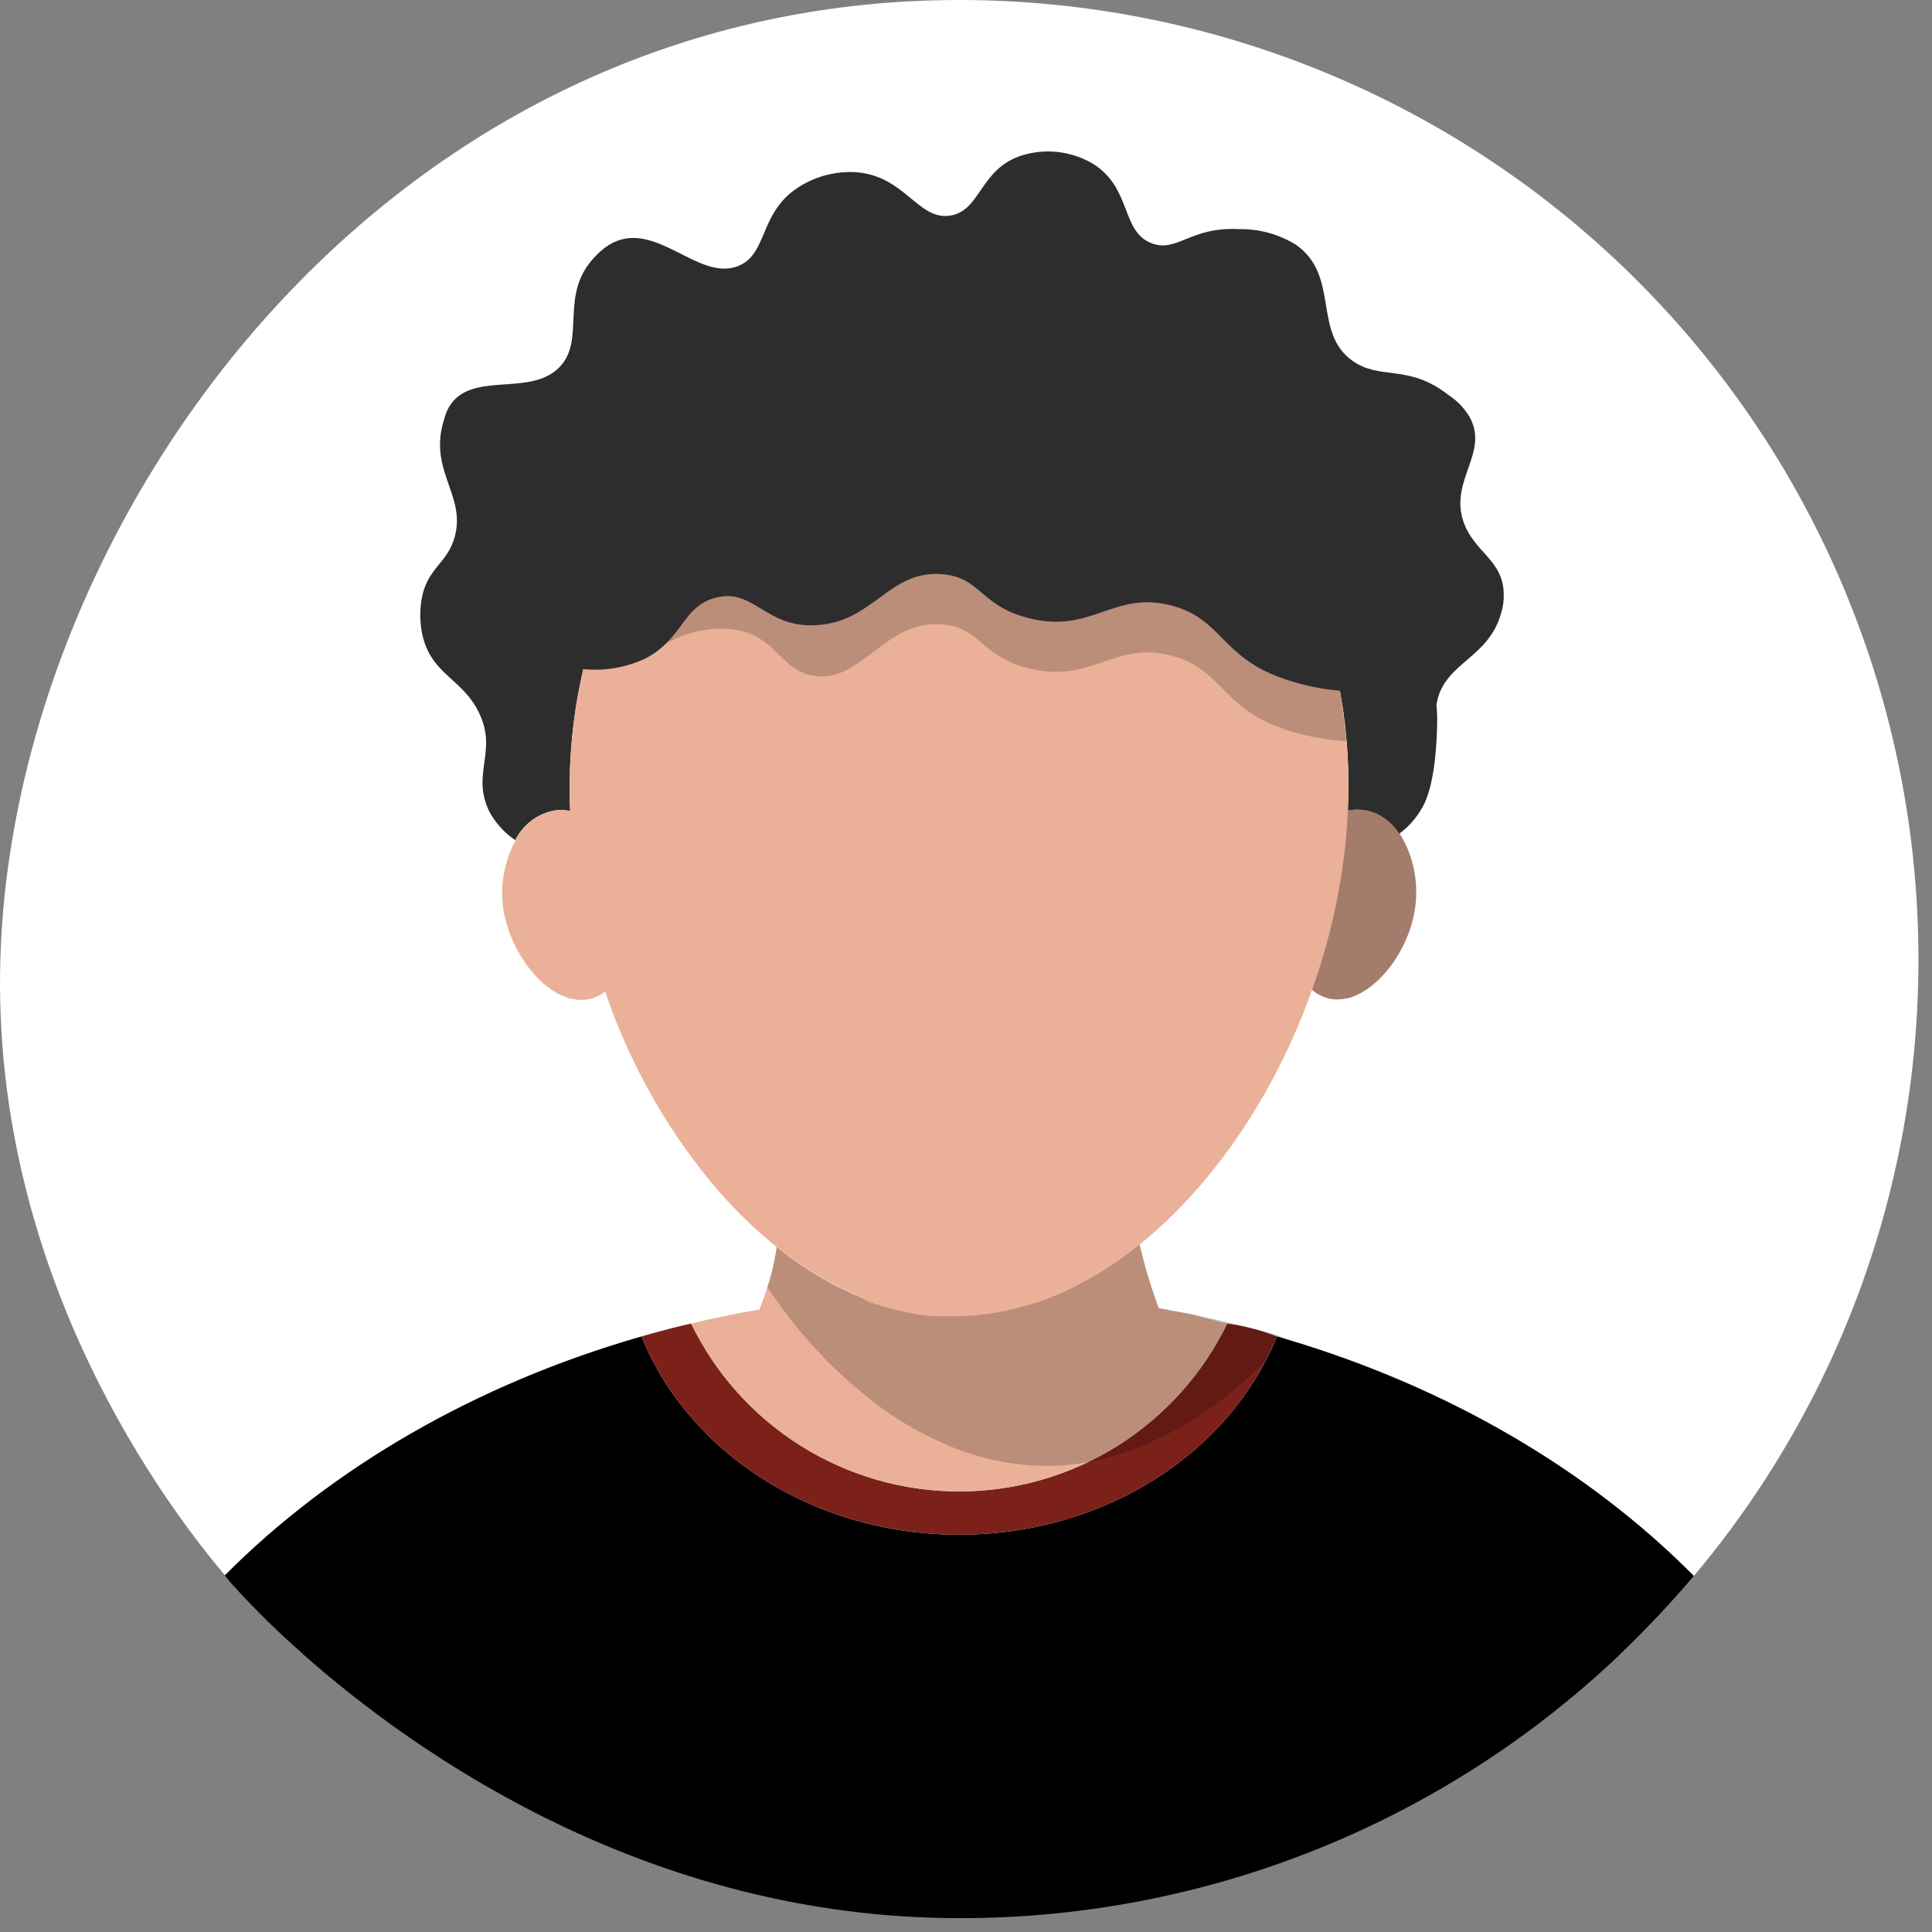 <svg width="48" height="48" viewBox="0 0 48 48" fill="none" xmlns="http://www.w3.org/2000/svg">
<rect x="0" y="0" width="48" height="48" fill="#808080" stroke="none"/>
<path d="M47.663 23.828C47.667 27.055 47.013 30.25 45.742 33.216C44.47 36.183 42.608 38.859 40.268 41.082H7.511C6.889 40.537 6.302 39.954 5.753 39.336L5.591 39.141C4.22 37.516 -0.222 31.736 0.009 23.828C0.327 12.873 9.536 0 23.837 0C30.156 0.001 36.216 2.511 40.684 6.98C45.153 11.448 47.663 17.509 47.663 23.828Z" fill="white"/>
<path d="M42.085 39.154C41.514 39.829 40.907 40.473 40.269 41.084C35.842 45.309 29.956 47.663 23.837 47.656C16.089 47.656 10.282 43.541 7.513 41.084C6.889 40.537 6.298 39.953 5.743 39.336C5.7 39.279 5.644 39.219 5.583 39.141C8.245 36.465 11.821 34.385 15.938 33.203C17.093 36.074 20.189 38.129 23.829 38.129C27.212 38.129 30.122 36.355 31.446 33.807C31.55 33.611 31.642 33.416 31.724 33.203L31.948 33.268C35.976 34.463 39.476 36.523 42.085 39.154Z" fill="black"/>
<path d="M31.724 33.203C31.642 33.398 31.55 33.605 31.446 33.807C30.124 36.355 27.214 38.129 23.829 38.129C20.189 38.129 17.093 36.074 15.938 33.203C16.026 33.178 16.112 33.156 16.198 33.129C16.241 33.12 16.284 33.108 16.325 33.094L16.46 33.06C16.474 33.055 16.488 33.05 16.503 33.047C16.503 33.047 16.845 32.955 17.171 32.883C17.778 34.133 18.724 35.187 19.902 35.924C21.079 36.661 22.441 37.053 23.83 37.053C25.22 37.053 26.581 36.661 27.759 35.924C28.936 35.187 29.883 34.133 30.489 32.883C30.912 32.942 31.326 33.049 31.724 33.203Z" fill="#7C211A"/>
<path d="M30.491 32.885C29.765 34.375 28.561 35.58 27.071 36.309C26.197 36.734 25.247 36.983 24.276 37.042C23.305 37.1 22.332 36.966 21.413 36.648C20.493 36.33 19.646 35.834 18.918 35.188C18.191 34.543 17.598 33.76 17.173 32.885C17.436 32.818 17.7 32.758 17.97 32.707C18.034 32.693 18.101 32.68 18.165 32.662L18.265 32.647L18.435 32.611L18.669 32.572C18.726 32.559 18.786 32.551 18.847 32.537H18.868C18.933 32.369 19.001 32.185 19.064 31.986C19.087 31.922 19.108 31.848 19.13 31.779C19.202 31.518 19.259 31.253 19.298 30.984C19.718 31.328 20.172 31.629 20.651 31.883C20.687 31.9 20.721 31.919 20.755 31.939C20.794 31.957 20.837 31.979 20.876 32L21.024 32.068L21.11 32.107C21.132 32.121 21.159 32.129 21.185 32.143C21.21 32.156 21.245 32.168 21.27 32.182C21.296 32.195 21.333 32.203 21.358 32.217C21.372 32.222 21.385 32.228 21.398 32.234L21.501 32.273C21.54 32.291 21.585 32.307 21.632 32.324L21.776 32.377H21.806C21.837 32.391 21.87 32.398 21.905 32.412C21.94 32.426 22.005 32.443 22.054 32.455C22.102 32.467 22.101 32.469 22.126 32.473L22.261 32.512C22.554 32.581 22.85 32.634 23.149 32.668C23.181 32.668 23.21 32.668 23.241 32.668H23.306H23.427H23.536C23.576 32.665 23.617 32.665 23.657 32.668H23.767C24.414 32.666 25.056 32.559 25.669 32.352C25.671 32.353 25.673 32.353 25.676 32.353C25.678 32.353 25.68 32.353 25.683 32.352C25.706 32.347 25.729 32.34 25.751 32.33C25.907 32.279 26.042 32.223 26.167 32.174L26.333 32.105C26.347 32.099 26.361 32.093 26.376 32.088C27.076 31.789 27.727 31.385 28.306 30.891C28.366 31.16 28.44 31.445 28.53 31.746C28.612 32.014 28.7 32.266 28.786 32.504C28.86 32.518 28.931 32.525 29.003 32.543C29.075 32.56 29.148 32.568 29.216 32.582L29.429 32.621C29.48 32.621 29.532 32.643 29.585 32.652C29.638 32.662 29.653 32.664 29.689 32.674C29.968 32.764 30.231 32.812 30.491 32.885Z" fill="#EAB198"/>
<path d="M37.36 14.777C37.363 14.938 37.339 15.098 37.29 15.25C36.978 16.352 35.903 16.465 35.704 17.428C35.665 17.606 35.72 17.514 35.704 18.061C35.691 18.451 35.659 19.348 35.403 19.934C35.258 20.243 35.038 20.512 34.763 20.715C34.672 20.57 34.554 20.445 34.415 20.346C34.276 20.247 34.119 20.177 33.952 20.139C33.799 20.108 33.641 20.108 33.487 20.139C33.534 19.173 33.473 18.206 33.306 17.254C33.188 16.601 33.019 15.957 32.802 15.33C32.712 15.057 32.606 14.783 32.499 14.514C32.059 13.442 31.494 12.426 30.814 11.488C29.126 9.186 26.712 7.473 23.802 7.483C22.06 7.508 20.377 8.119 19.024 9.217C17.532 10.389 16.335 12.014 15.509 13.752C14.972 14.868 14.586 16.049 14.358 17.266C14.187 18.217 14.121 19.185 14.163 20.151C14.012 20.117 13.855 20.117 13.704 20.151C13.51 20.198 13.329 20.287 13.173 20.412C13.017 20.537 12.89 20.694 12.802 20.873C12.528 20.69 12.305 20.442 12.151 20.151C11.704 19.209 12.368 18.684 11.903 17.713C11.491 16.85 10.712 16.768 10.491 15.76C10.441 15.516 10.43 15.267 10.456 15.02C10.56 14.096 11.12 14.043 11.306 13.307C11.566 12.27 10.62 11.668 11.042 10.393C11.066 10.299 11.102 10.208 11.149 10.123C11.687 9.188 13.161 9.881 13.899 9.123C14.579 8.424 13.851 7.293 14.821 6.338C14.94 6.212 15.079 6.107 15.233 6.027C16.327 5.498 17.362 6.988 18.329 6.613C19.11 6.313 18.829 5.229 19.929 4.596C20.322 4.368 20.772 4.257 21.226 4.276C22.476 4.344 22.788 5.467 23.593 5.359C24.374 5.25 24.335 4.188 25.394 3.86C25.685 3.77 25.992 3.742 26.294 3.778C26.597 3.814 26.889 3.912 27.151 4.067C28.128 4.67 27.841 5.754 28.616 6.045C29.241 6.283 29.583 5.623 30.79 5.693C31.289 5.685 31.779 5.821 32.202 6.084C33.292 6.852 32.61 8.252 33.595 8.959C34.284 9.457 34.987 9.031 35.98 9.809C36.195 9.948 36.376 10.135 36.509 10.354C37.003 11.235 36.026 11.916 36.349 12.93C36.605 13.729 37.36 13.899 37.36 14.777Z" fill="#2D2D2D"/>
<path opacity="0.2" d="M31.954 33.27C31.79 33.465 31.624 33.635 31.452 33.809C31.069 34.193 30.658 34.549 30.224 34.875C29.652 35.302 29.028 35.656 28.368 35.928C27.952 36.1 27.519 36.231 27.077 36.318C26.687 36.394 26.291 36.427 25.894 36.418C25.112 36.402 24.341 36.239 23.62 35.938C23.575 35.92 23.532 35.902 23.489 35.881C22.915 35.636 22.371 35.326 21.868 34.957C20.92 34.251 20.085 33.405 19.392 32.447C19.278 32.295 19.171 32.139 19.061 31.982C19.085 31.918 19.106 31.844 19.128 31.775C19.201 31.514 19.257 31.249 19.296 30.98C19.413 31.072 19.53 31.164 19.651 31.25C19.97 31.482 20.303 31.692 20.649 31.879C20.685 31.896 20.72 31.915 20.753 31.936C20.792 31.953 20.835 31.975 20.874 31.996L21.023 32.065L21.108 32.103C21.133 32.117 21.157 32.128 21.183 32.139C21.214 32.152 21.243 32.164 21.269 32.178C21.294 32.191 21.331 32.199 21.356 32.213C21.37 32.218 21.383 32.224 21.395 32.23L21.499 32.27L21.63 32.32L21.774 32.373H21.804C21.835 32.387 21.868 32.395 21.903 32.408C21.939 32.422 22.003 32.44 22.052 32.451C22.101 32.463 22.099 32.465 22.124 32.469L22.259 32.508C22.551 32.582 22.848 32.634 23.148 32.664C23.179 32.664 23.208 32.664 23.239 32.664H23.304H23.425H23.534C23.575 32.661 23.615 32.661 23.655 32.664H23.765C24.411 32.657 25.053 32.55 25.667 32.348C25.669 32.349 25.671 32.349 25.674 32.349C25.676 32.349 25.679 32.349 25.681 32.348C25.704 32.343 25.727 32.336 25.749 32.326C25.88 32.283 26.005 32.236 26.14 32.184C26.151 32.181 26.163 32.176 26.173 32.17L26.339 32.102C26.353 32.095 26.367 32.089 26.382 32.084C26.951 31.823 27.492 31.504 27.995 31.131C28.102 31.053 28.208 30.969 28.311 30.887C28.372 31.156 28.446 31.441 28.536 31.742C28.618 32.01 28.706 32.262 28.792 32.5C28.866 32.514 28.936 32.522 29.009 32.539C29.081 32.557 29.153 32.565 29.222 32.578L29.435 32.617C29.485 32.617 29.538 32.639 29.591 32.648C29.644 32.658 29.659 32.66 29.694 32.67C29.964 32.727 30.227 32.781 30.487 32.848C30.903 32.943 31.315 33.043 31.72 33.168L31.954 33.27Z" fill="black"/>
<path d="M35.184 22.266C35.153 23.281 34.505 24.309 33.78 24.686C33.683 24.737 33.58 24.777 33.473 24.805H33.45C33.322 24.835 33.189 24.839 33.059 24.816C32.918 24.789 32.785 24.73 32.669 24.645C32.65 24.633 32.631 24.62 32.614 24.605C32.533 24.541 32.46 24.469 32.395 24.389C31.872 23.758 31.657 22.574 32.005 21.633C32.144 21.263 32.36 20.926 32.637 20.645C32.87 20.395 33.17 20.219 33.501 20.137C33.653 20.105 33.811 20.105 33.964 20.137C34.813 20.312 35.21 21.426 35.184 22.266Z" fill="#EAB198"/>
<path opacity="0.3" d="M35.182 22.266C35.153 23.281 34.507 24.309 33.778 24.686C33.682 24.736 33.581 24.776 33.475 24.803C33.466 24.805 33.457 24.805 33.448 24.803C33.321 24.836 33.187 24.841 33.057 24.817C32.916 24.79 32.783 24.732 32.667 24.647C32.649 24.635 32.632 24.617 32.61 24.604C32.529 24.54 32.457 24.468 32.393 24.387C31.903 23.801 31.686 22.727 31.946 21.82C31.964 21.756 31.985 21.695 32.007 21.625C32.147 21.255 32.363 20.918 32.639 20.635C32.872 20.386 33.172 20.21 33.503 20.129C33.656 20.098 33.814 20.098 33.968 20.129C34.134 20.167 34.291 20.237 34.43 20.336C34.569 20.435 34.688 20.561 34.778 20.705C35.068 21.172 35.209 21.717 35.182 22.266Z" fill="black"/>
<path d="M15.276 24.398C15.206 24.488 15.125 24.569 15.034 24.637C15.034 24.646 15.012 24.65 15.005 24.658C14.888 24.742 14.755 24.8 14.614 24.828C14.48 24.852 14.343 24.847 14.212 24.814C14.205 24.816 14.197 24.816 14.19 24.814C14.083 24.787 13.98 24.748 13.882 24.697C13.159 24.32 12.514 23.293 12.477 22.277C12.463 21.788 12.578 21.304 12.811 20.873C12.9 20.694 13.026 20.537 13.182 20.412C13.338 20.287 13.52 20.198 13.714 20.15C13.865 20.117 14.021 20.117 14.173 20.15C14.506 20.227 14.809 20.404 15.04 20.656C15.315 20.935 15.53 21.268 15.673 21.633C15.708 21.728 15.737 21.825 15.758 21.924C15.966 22.816 15.743 23.828 15.276 24.398Z" fill="#EAB198"/>
<path d="M33.487 20.15C33.469 20.578 33.43 21.006 33.37 21.438C33.224 22.522 32.962 23.587 32.589 24.615C31.679 27.174 30.151 29.441 28.309 30.924C28.206 31.006 28.101 31.09 27.993 31.168C27.49 31.541 26.949 31.861 26.38 32.121C26.365 32.126 26.351 32.132 26.337 32.139L26.171 32.207C26.16 32.213 26.149 32.218 26.138 32.221C26.011 32.273 25.886 32.32 25.747 32.363C25.725 32.373 25.702 32.38 25.679 32.385C25.677 32.386 25.674 32.387 25.672 32.387C25.669 32.387 25.667 32.386 25.665 32.385C25.051 32.588 24.409 32.694 23.763 32.701H23.653C23.613 32.698 23.573 32.698 23.532 32.701H23.423H23.302H23.237C23.206 32.701 23.177 32.701 23.145 32.701C22.846 32.671 22.549 32.619 22.257 32.545L22.122 32.506C22.097 32.506 22.075 32.494 22.05 32.488C22.024 32.482 21.95 32.459 21.901 32.445C21.852 32.432 21.833 32.424 21.802 32.41H21.772L21.628 32.357L21.497 32.307L21.407 32.227C21.395 32.22 21.381 32.214 21.368 32.209C21.343 32.195 21.311 32.188 21.28 32.174C21.249 32.16 21.226 32.148 21.194 32.135C21.169 32.124 21.144 32.113 21.12 32.1L21.034 32.06L20.886 31.992C20.847 31.971 20.804 31.949 20.765 31.932C20.731 31.911 20.697 31.892 20.661 31.875C20.31 31.69 19.972 31.481 19.649 31.25C19.528 31.164 19.411 31.072 19.294 30.98C18.68 30.485 18.119 29.927 17.62 29.316C16.484 27.921 15.608 26.334 15.032 24.629C15.003 24.561 14.981 24.486 14.954 24.412C14.64 23.482 14.416 22.524 14.286 21.551C14.253 21.316 14.226 21.082 14.204 20.844C14.187 20.648 14.175 20.453 14.165 20.242C14.165 20.207 14.165 20.176 14.165 20.143C14.123 19.177 14.189 18.209 14.36 17.258C14.588 16.045 14.974 14.868 15.509 13.756C16.337 12.018 17.534 10.383 19.024 9.221C20.377 8.123 22.06 7.512 23.802 7.486C26.716 7.486 29.126 9.189 30.813 11.492C31.494 12.43 32.059 13.446 32.499 14.518C32.608 14.787 32.712 15.06 32.802 15.334C33.019 15.961 33.187 16.605 33.306 17.258C33.473 18.212 33.534 19.182 33.487 20.15Z" fill="#EAB198"/>
<path opacity="0.2" d="M33.458 18.416C32.947 18.387 32.441 18.292 31.954 18.133C31.927 18.125 31.901 18.115 31.876 18.104C30.325 17.57 30.368 16.615 29.093 16.287C27.653 15.918 27.116 17.01 25.538 16.6C24.337 16.287 24.366 15.584 23.399 15.51C21.956 15.402 21.384 17.027 20.171 16.781C19.39 16.621 19.308 15.871 18.349 15.658C17.728 15.555 17.092 15.673 16.55 15.992H16.54C17.005 15.545 17.126 15.016 17.79 14.848C18.7 14.617 18.999 15.549 20.171 15.537C21.689 15.52 22.044 14.17 23.399 14.266C24.376 14.34 24.337 15.047 25.538 15.354C27.116 15.766 27.653 14.67 29.093 15.043C30.368 15.371 30.325 16.326 31.876 16.859C32.332 17.02 32.808 17.122 33.29 17.162C33.29 17.162 33.315 17.371 33.372 17.777C33.448 18.377 33.458 18.416 33.458 18.416Z" fill="black"/>
<path d="M34.524 16.859C34.359 16.999 34.16 17.091 33.948 17.127L33.878 17.141C33.684 17.17 33.487 17.177 33.292 17.162C32.809 17.122 32.334 17.02 31.878 16.859C30.327 16.326 30.37 15.371 29.094 15.043C27.655 14.67 27.118 15.766 25.54 15.354C24.338 15.043 24.368 14.34 23.401 14.266C22.046 14.162 21.69 15.52 20.172 15.537C19.001 15.549 18.702 14.617 17.792 14.848C17.131 15.012 17.01 15.545 16.542 15.992C16.38 16.153 16.193 16.285 15.987 16.383C15.519 16.59 15.006 16.674 14.497 16.625C13.946 16.572 13.438 16.365 13.182 16.014C12.458 15.016 13.786 13.014 14.354 12.154C17.325 7.662 22.489 6.73 23.161 6.623C23.335 6.592 23.563 6.557 23.876 6.521C25.454 6.353 28.876 6.289 31.637 8.67C34.589 11.223 35.725 15.783 34.524 16.859Z" fill="#2D2D2D"/>
</svg>
